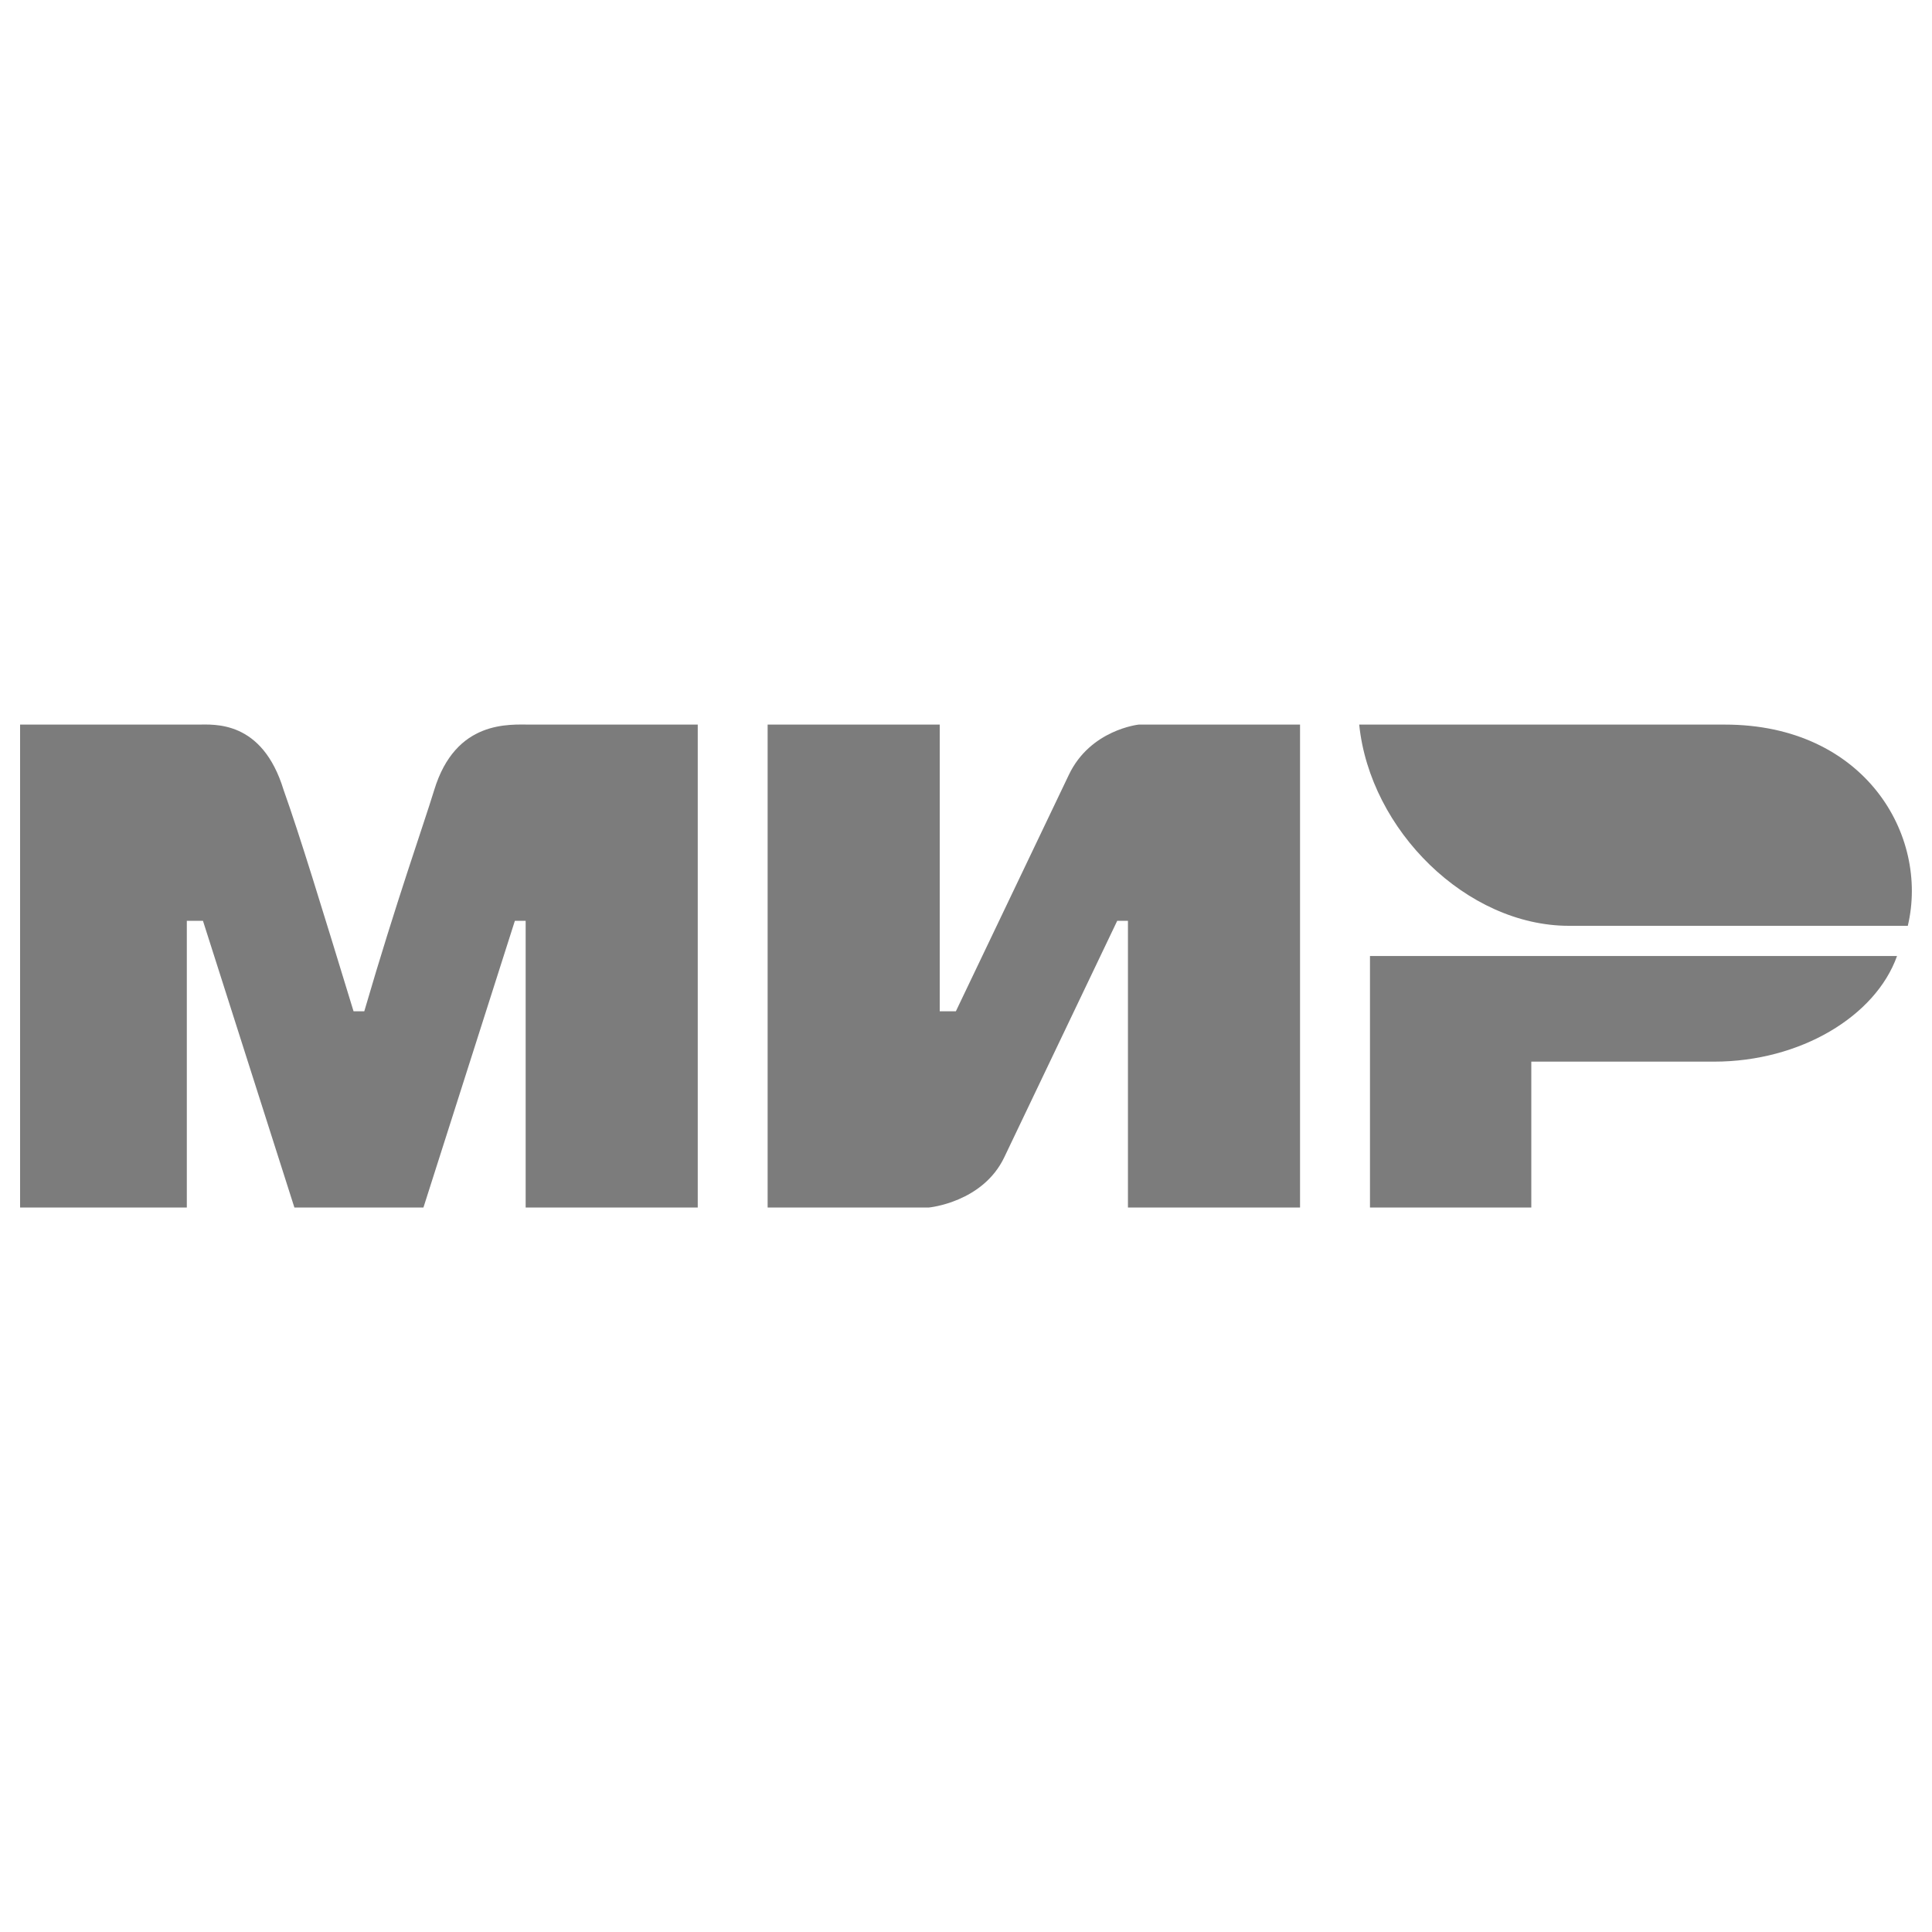 <svg width="40" height="40" viewBox="0 0 40 40" fill="none" xmlns="http://www.w3.org/2000/svg">
<g id="mir">
<g id="Vector">
<path d="M0.416 15.002H4.09C4.425 15.002 5.427 14.898 5.872 16.356C6.206 17.293 6.651 18.751 7.32 20.938H7.542C8.21 18.647 8.767 17.085 8.99 16.356C9.435 14.898 10.549 15.002 10.994 15.002H14.446V25H10.883V19.064H10.66L8.767 25H6.095L4.202 19.064H3.868V25H0.416M15.893 15.002H19.456V20.938H19.79L22.129 16.043C22.574 15.106 23.576 15.002 23.576 15.002H26.916V25H23.353V19.064H23.131L20.793 23.959C20.347 24.896 19.234 25 19.234 25H15.893M31.704 21.98V25H28.364V19.793H39.276C38.831 21.042 37.272 21.98 35.49 21.98" fill="#7C7C7C"/>
<path d="M39.499 19.168C39.944 17.293 38.608 15.002 35.713 15.002H28.141C28.364 17.189 30.368 19.168 32.484 19.168" fill="#7C7C7C"/>
</g>
</g>
</svg>
